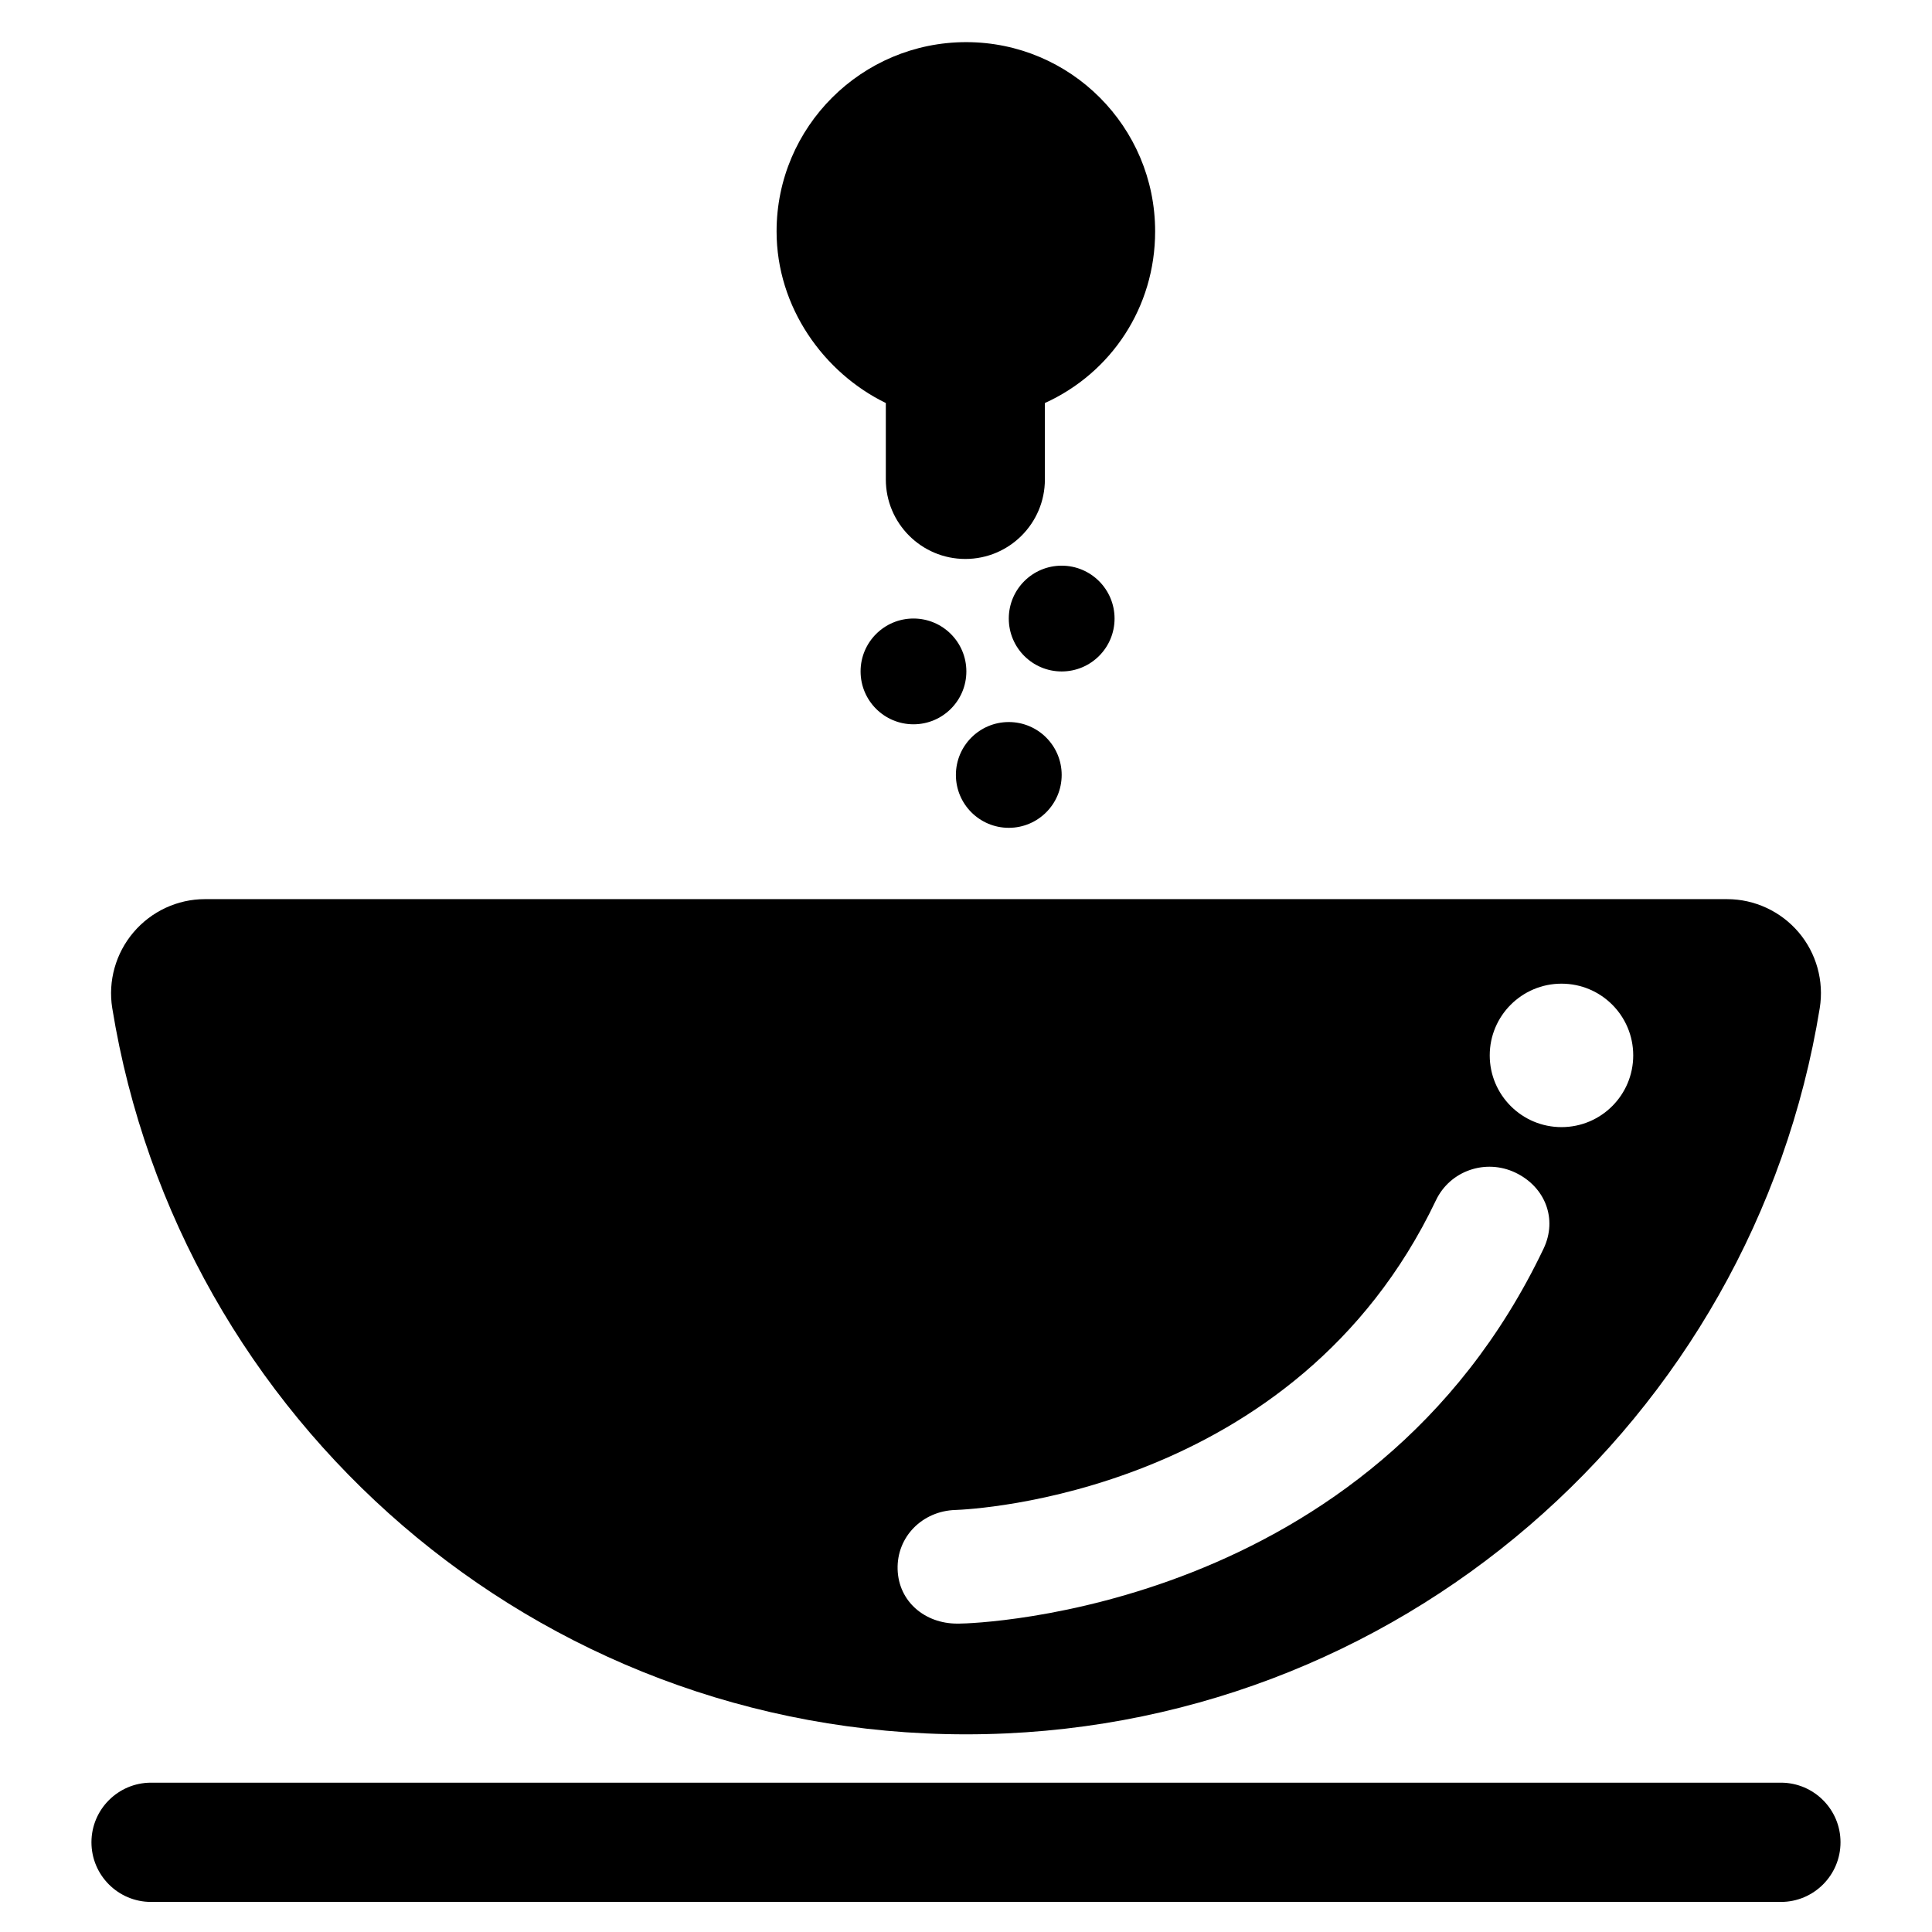<?xml version="1.0" encoding="utf-8"?>
<!-- Generator: Adobe Illustrator 16.0.0, SVG Export Plug-In . SVG Version: 6.00 Build 0)  -->
<!DOCTYPE svg PUBLIC "-//W3C//DTD SVG 1.1//EN" "http://www.w3.org/Graphics/SVG/1.1/DTD/svg11.dtd">
<svg version="1.1" id="Layer_1" xmlns="http://www.w3.org/2000/svg" xmlns:xlink="http://www.w3.org/1999/xlink" x="0px" y="0px"
	 width="48px" height="48px" viewBox="0 0 48 48" enable-background="new 0 0 48 48" xml:space="preserve">
<g>
	<path d="M44.246,44.29H3.753c-0.817,0-1.481,0.664-1.481,1.481c0,0.818,0.664,1.482,1.481,1.482h40.493
		c0.817,0,1.481-0.664,1.481-1.482C45.728,44.954,45.063,44.29,44.246,44.29z"/>
	<path d="M24,43.089c10.698,0,19.55-7.814,21.211-18.042c0.109-0.674-0.083-1.365-0.525-1.885c-0.443-0.52-1.093-0.823-1.775-0.823
		H5.089c-0.683,0-1.331,0.305-1.772,0.824c-0.442,0.52-0.637,1.21-0.528,1.884C4.449,35.275,13.303,43.089,24,43.089z
		 M38.795,24.439c0.985,0,1.782,0.797,1.782,1.782c0,0.984-0.797,1.782-1.782,1.782c-0.984,0-1.783-0.798-1.783-1.782
		C37.012,25.237,37.811,24.439,38.795,24.439z M23.736,37.515c0.374-0.013,8.447-0.368,11.939-7.693
		c0.352-0.739,1.237-1.04,1.975-0.688c0.738,0.352,1.052,1.149,0.7,1.888c-4.29,9-14.109,9.316-14.524,9.316
		c-0.015,0-0.031,0-0.046,0c-0.797,0-1.454-0.543-1.479-1.346C22.277,38.176,22.92,37.54,23.736,37.515z"/>
	<path d="M22.008,10.013v1.898c0,1.091,0.885,1.976,1.975,1.976c1.092,0,1.977-0.885,1.977-1.976v-1.898
		c1.646-0.747,2.739-2.375,2.739-4.265c0-2.596-2.1-4.701-4.695-4.701s-4.71,2.104-4.71,4.701
		C19.293,7.637,20.472,9.266,22.008,10.013z"/>
	<circle cx="22.695" cy="16.681" r="1.314"/>
	<circle cx="26.377" cy="15.368" r="1.314"/>
	<circle cx="25.063" cy="19.253" r="1.314"/>
</g>
</svg>
